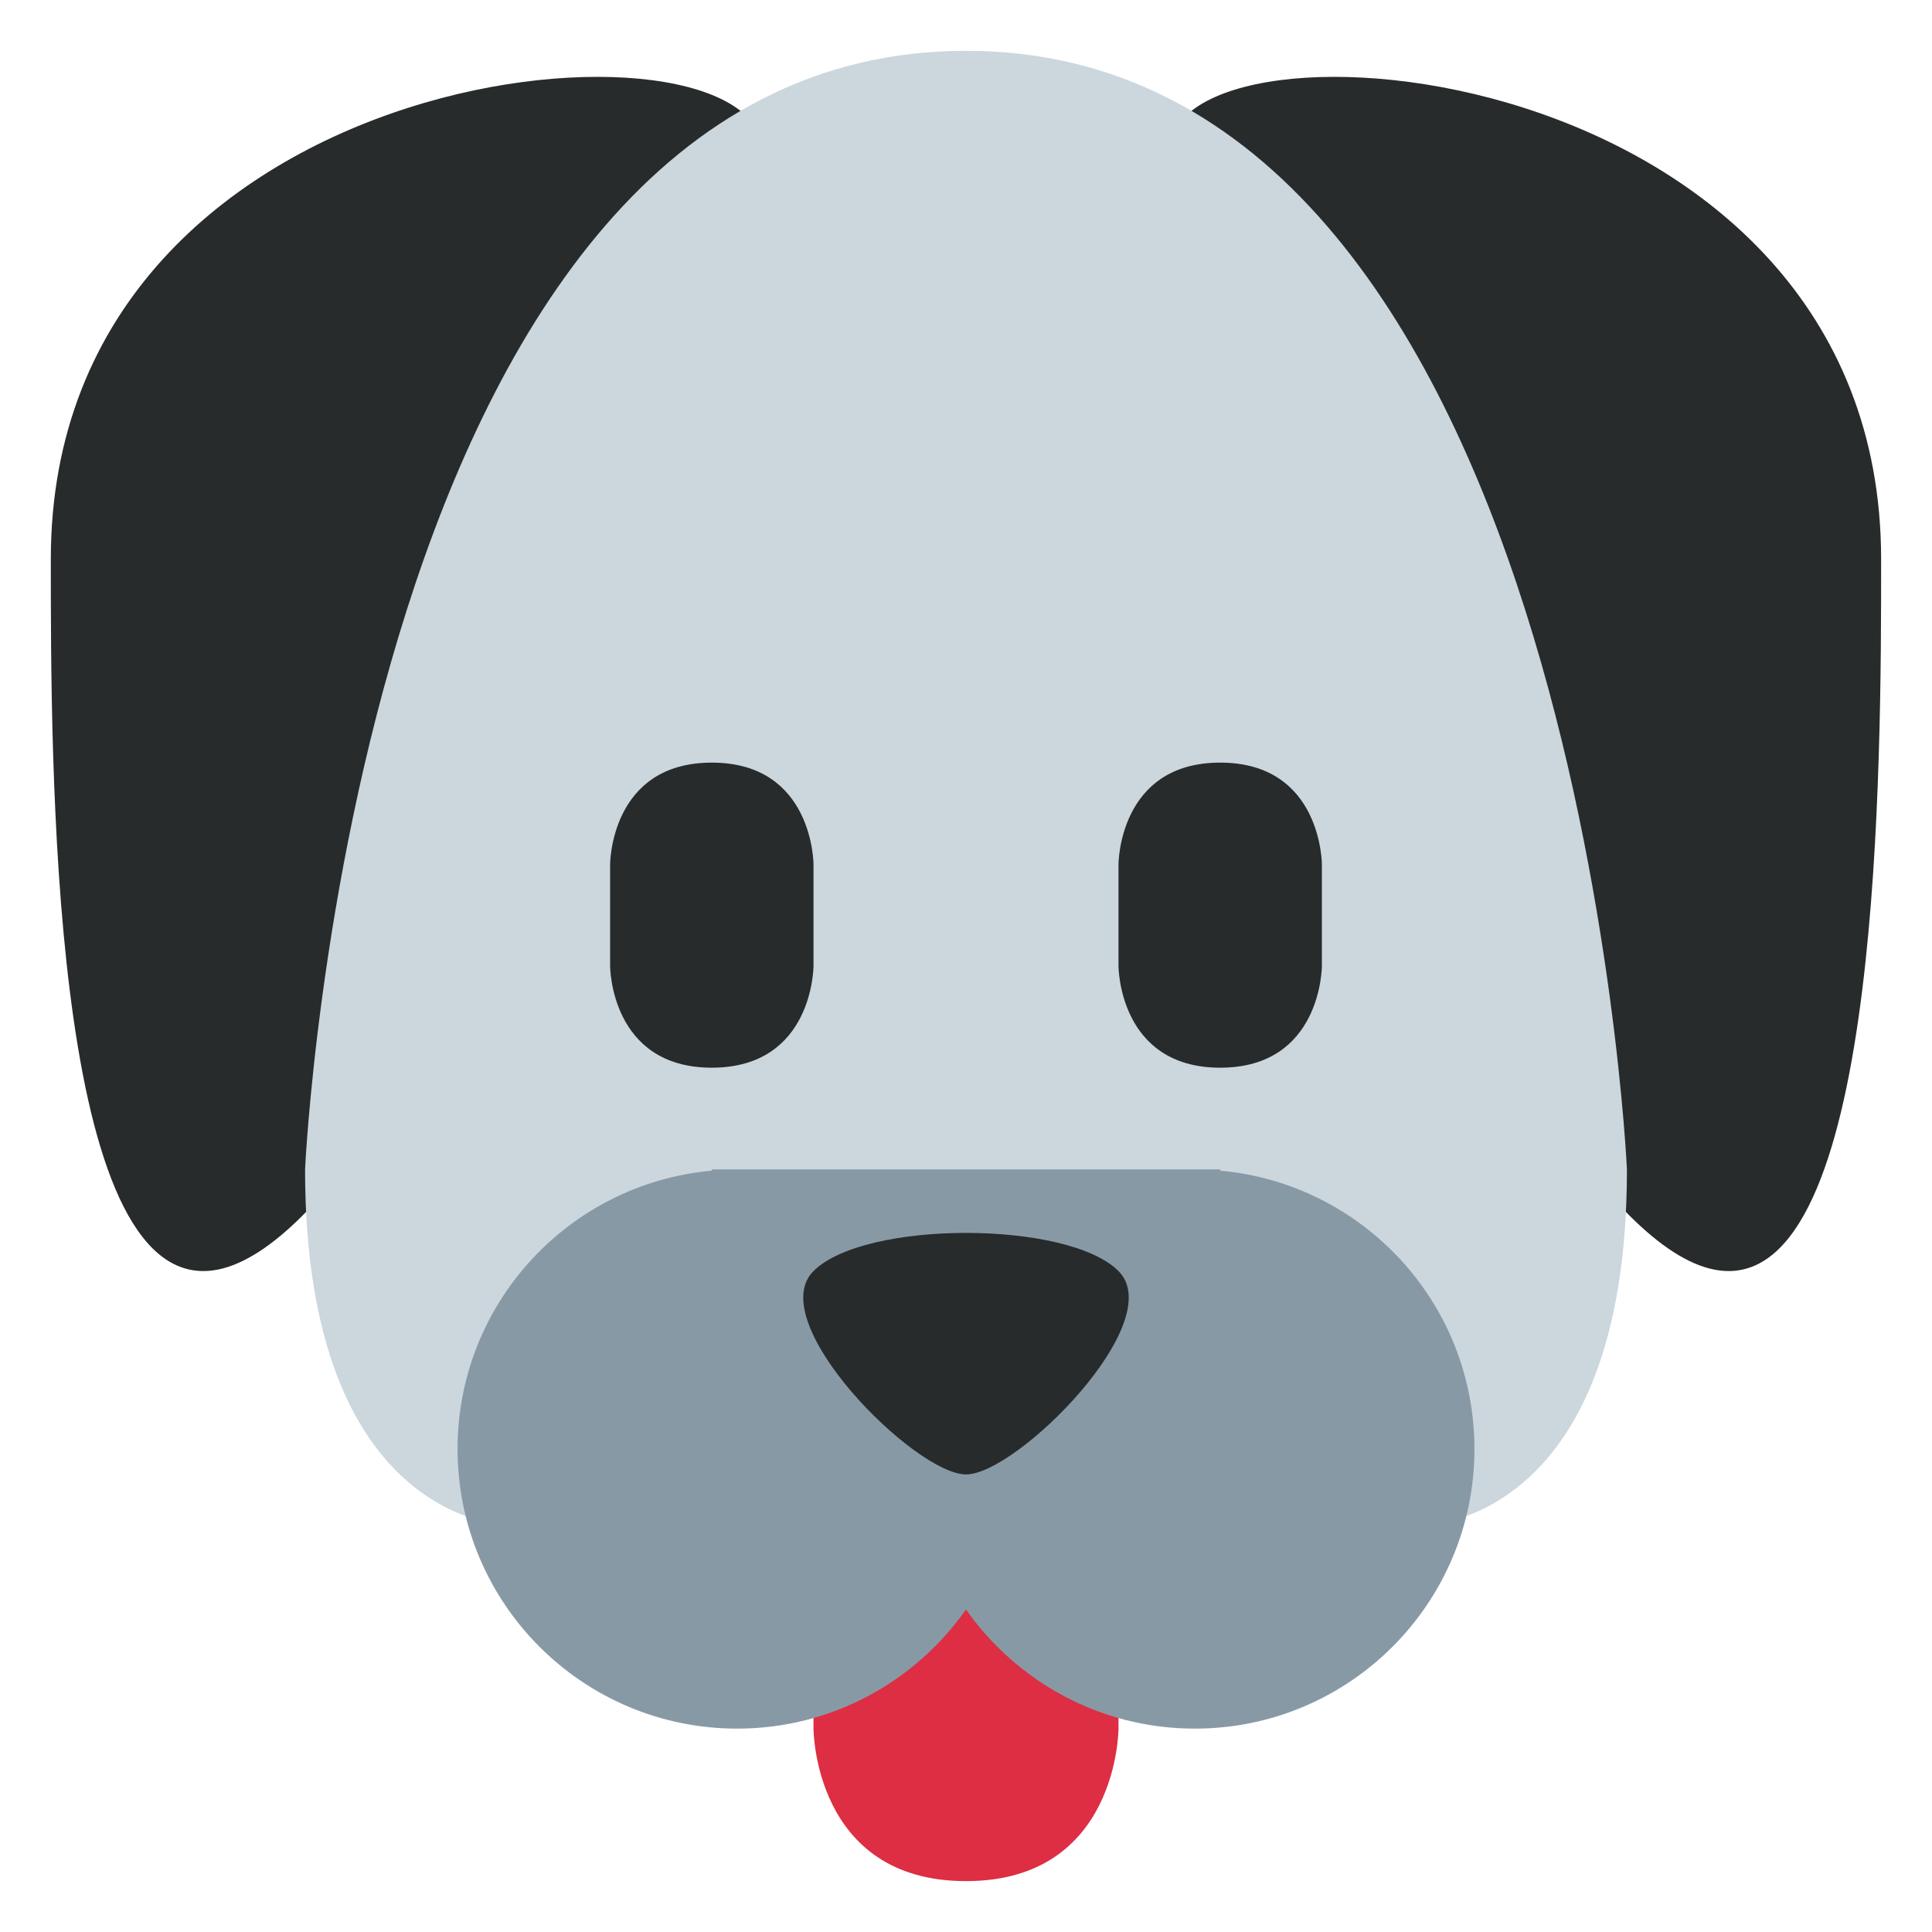 <svg width="30" height="30" viewBox="0 0 30 30" fill="none" xmlns="http://www.w3.org/2000/svg">
<path d="M12.632 24.474V26.842C12.632 26.842 12.632 29.21 15 29.21C17.368 29.21 17.368 26.842 17.368 26.842V24.474H12.632Z" fill="#DD2E44"/>
<path d="M11.842 2.368C11.874 -2.49147e-05 0.789 0.789 0.789 8.684C0.789 11.842 0.789 19.737 3.158 19.737C6.316 19.737 11.799 5.526 11.842 2.368Z" fill="#272B2B"/>
<path d="M18.158 2.368C18.125 -2.49147e-05 29.21 0.789 29.21 8.684C29.21 11.842 29.21 19.737 26.842 19.737C23.684 19.737 18.201 5.526 18.158 2.368Z" fill="#272B2B"/>
<path d="M25.263 18.158C25.263 23.684 22.105 23.684 22.105 23.684H7.895C7.895 23.684 4.737 23.684 4.737 18.158C4.737 18.158 5.526 0.789 15 0.789C24.474 0.789 25.263 18.158 25.263 18.158Z" fill="#CCD6DD"/>
<path d="M18.947 18.178V18.158H11.053V18.178C8.84 18.377 7.105 20.235 7.105 22.5C7.105 24.898 9.049 26.842 11.447 26.842C12.917 26.842 14.214 26.11 15 24.992C15.786 26.11 17.083 26.842 18.553 26.842C20.951 26.842 22.895 24.898 22.895 22.5C22.895 20.235 21.161 18.377 18.947 18.178Z" fill="#8899A6"/>
<path d="M9.474 13.421C9.474 13.421 9.474 11.842 11.053 11.842C12.632 11.842 12.632 13.421 12.632 13.421V15C12.632 15 12.632 16.579 11.053 16.579C9.474 16.579 9.474 15 9.474 15V13.421Z" fill="#272B2B"/>
<path d="M17.368 13.421C17.368 13.421 17.368 11.842 18.947 11.842C20.526 11.842 20.526 13.421 20.526 13.421V15C20.526 15 20.526 16.579 18.947 16.579C17.368 16.579 17.368 15 17.368 15V13.421Z" fill="#272B2B"/>
<path d="M12.632 19.737C11.842 20.526 14.21 22.895 15 22.895C15.789 22.895 18.158 20.526 17.368 19.737C16.579 18.947 13.421 18.947 12.632 19.737Z" fill="#272B2B"/>
</svg>
